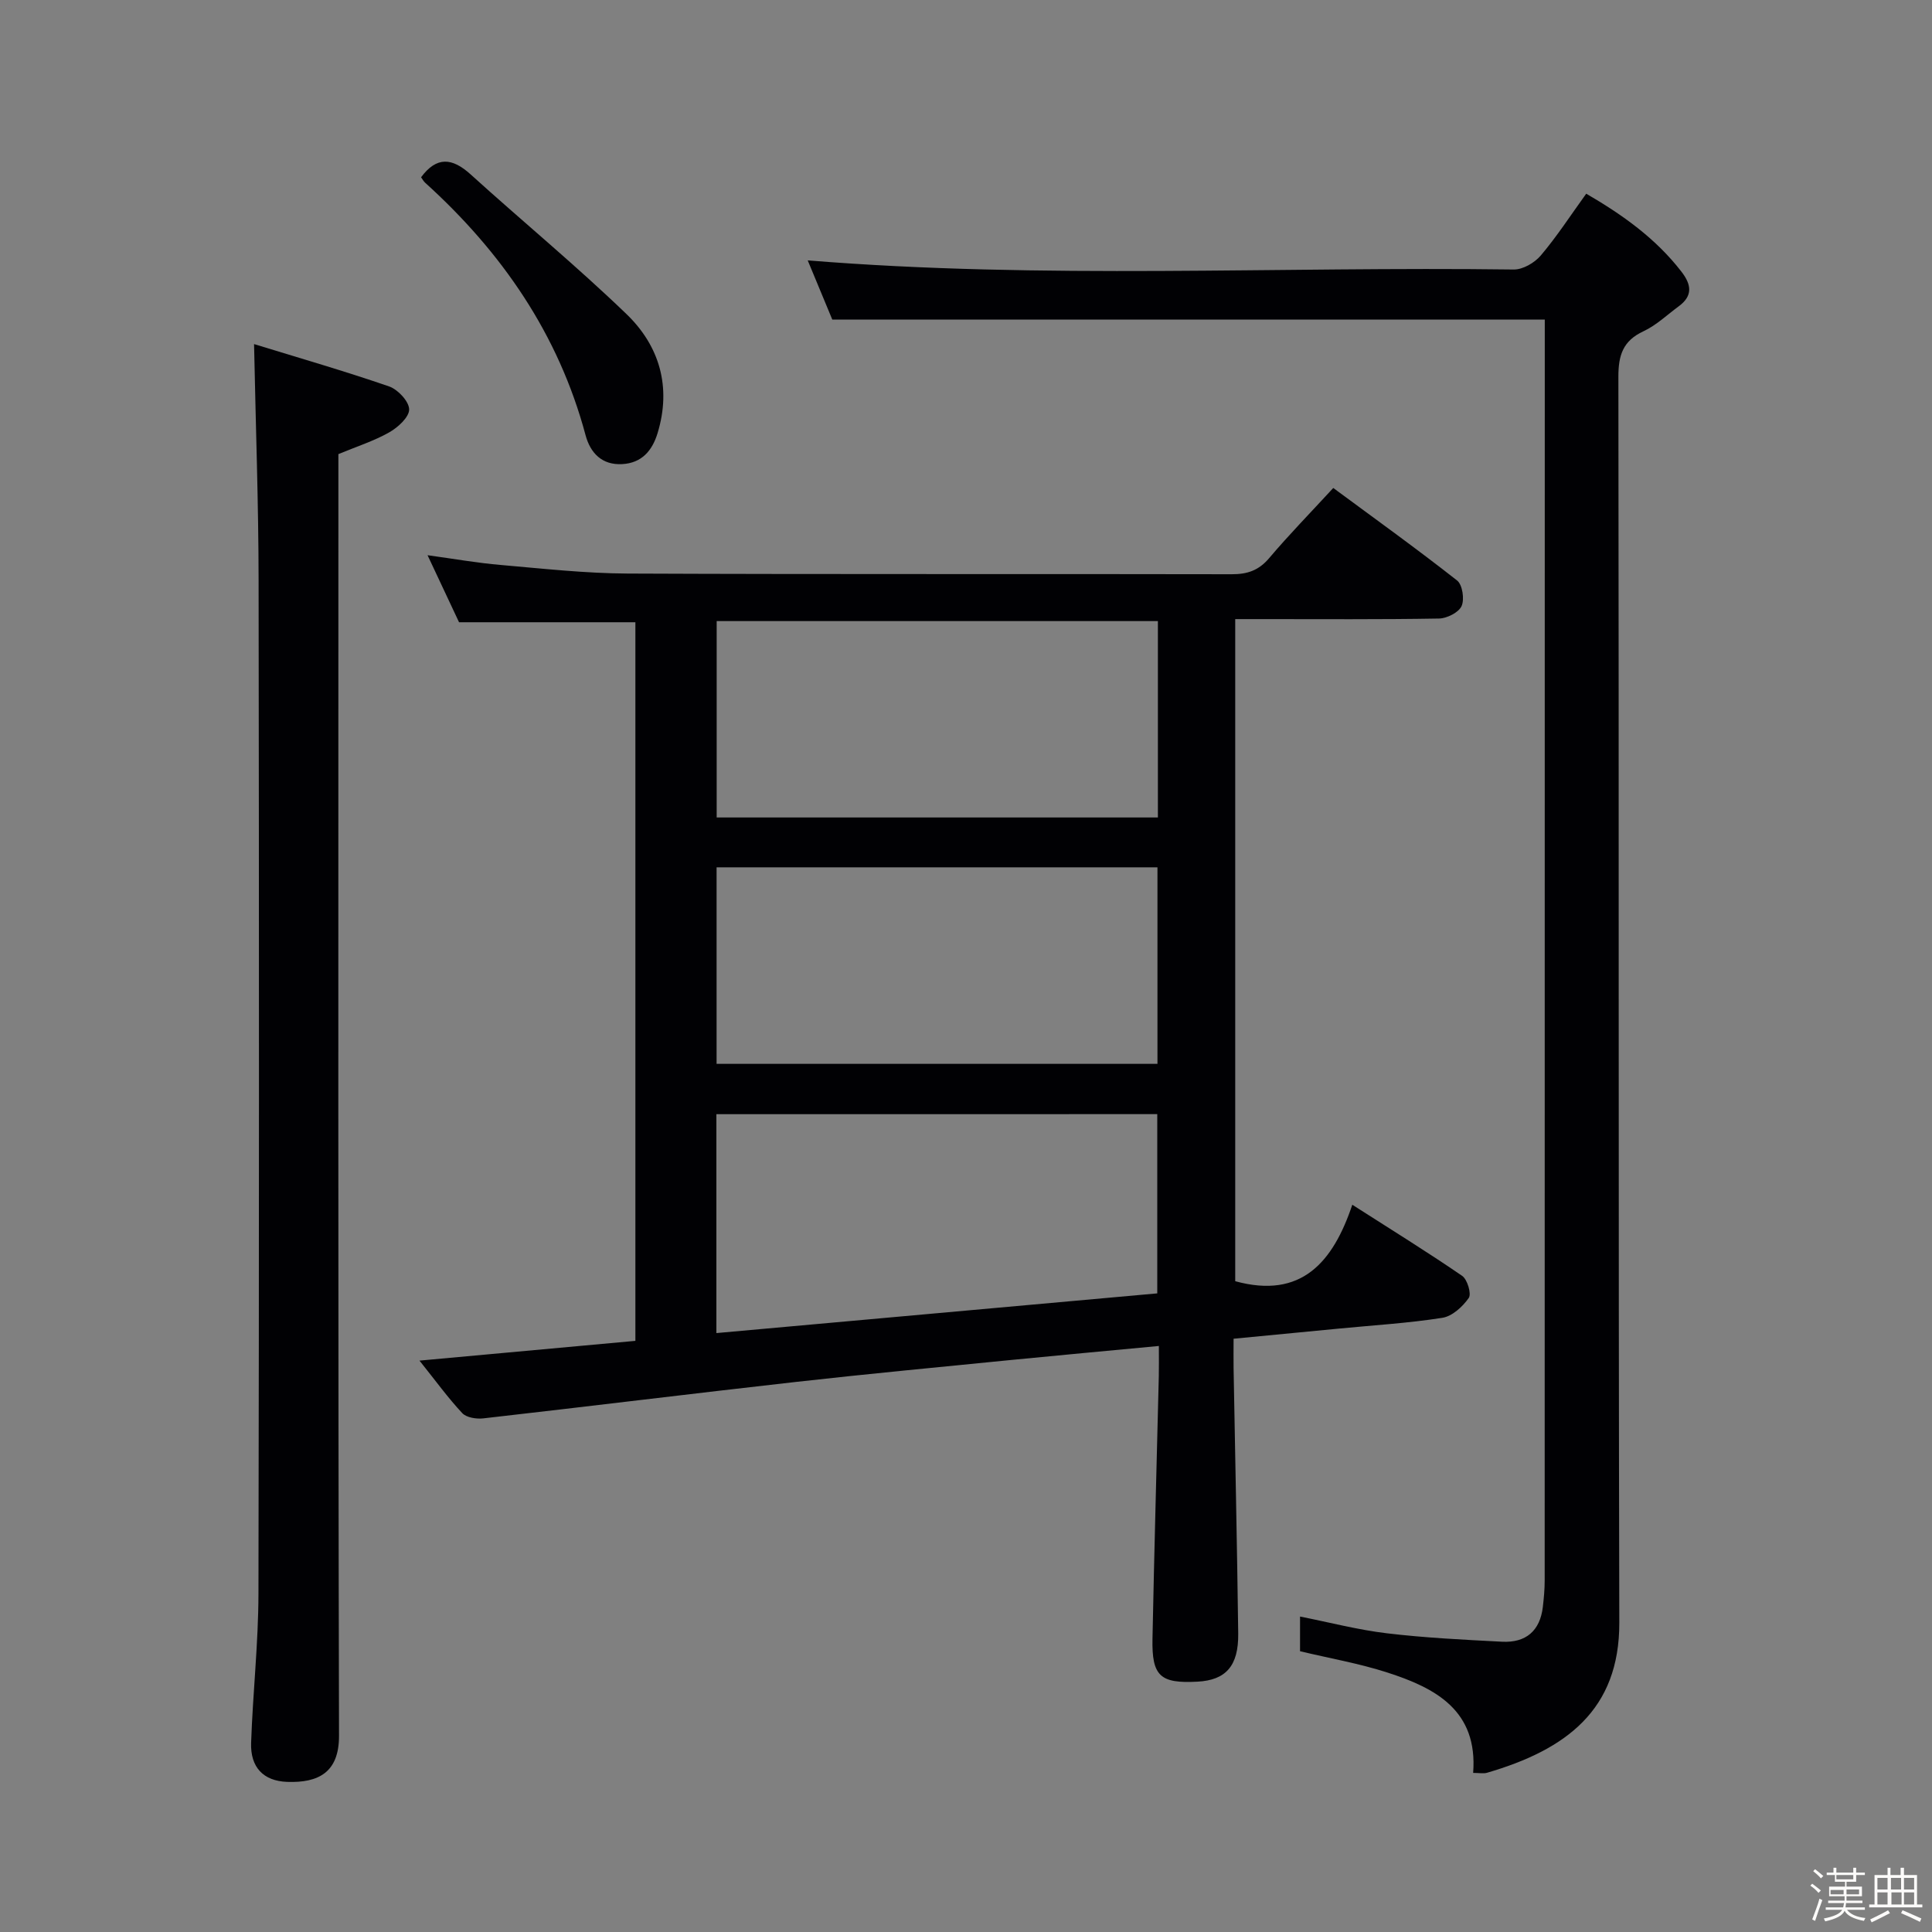 <svg enable-background="new 0 0 400 400" viewBox="0 0 400 400" xmlns="http://www.w3.org/2000/svg"><rect x="0" y="0" width="400" height="400" fill="#808080" stroke="none"/><path d="m374.8 390.4.4-.4c.7.5 1.3 1 1.8 1.4l-.5.5c-.5-.6-1.1-1.1-1.7-1.5zm1 7.3-.6-.3c.5-1.4 1.1-2.8 1.5-4.3.2.1.4.2.6.3-.5 1.3-1 2.8-1.5 4.3zm-.4-10.3.4-.4c.4.3 1 .8 1.7 1.4l-.5.5c-.4-.5-1-1-1.6-1.5zm2.5.3h1.7v-1h.6v1h3.5v-1h.6v1h1.8v.5h-1.8v1.4h-2v1h3.2v2h-3.2v.9h3.3v.5h-3.4c0 .3-.1.6-.1.9h4v.5h-3.7c.7.9 1.9 1.5 3.8 1.7-.1.2-.2.4-.3.6-2.1-.4-3.5-1.1-4-2.1-.4 1-1.8 1.7-4 2.2-.1-.2-.2-.4-.3-.6 2.1-.4 3.4-1 3.8-1.8h-3.4v-.5h3.6c.1-.3.1-.6.2-.9h-3.3v-.5h3.4c0-.3 0-.6 0-.9h-3.2v-2h3.3v-1h-2.1v-1.4h-1.7v-.5zm1.1 3.5v1h2.7c0-.3 0-.4 0-.4 0-.1 0-.2 0-.2 0-.1 0-.2 0-.3h-2.7zm1.2-3v.9h3.5v-.9zm4.7 3h-2.6v.6.4h2.6z" fill="#fcfbfa"/><path d="m393.6 386.7h.6v1.5h2.7v6.1h1.1v.6h-11v-.6h1.1v-6.1h2.7v-1.5h.6v1.5h2.1v-1.5zm-2.7 8.8.4.6c-1.2.6-2.5 1.3-3.8 1.9-.1-.2-.2-.4-.3-.6 1.2-.6 2.5-1.2 3.7-1.9zm-2.2-6.7v2.4h2.1v-2.4zm0 3v2.5h2.1v-2.5zm2.8-3v2.4h2.1v-2.4zm.1 3v2.5h2.1v-2.5h-2.2zm5.9 6.1c-1.4-.7-2.7-1.3-3.9-1.8l.3-.6c1.5.6 2.7 1.2 3.9 1.7zm-1.2-9.1h-2.1v2.4h2.1zm-2.1 3v2.5h2.1v-2.5z" fill="#fcfbfa"/><g fill="#010104"><path d="m86.85 281.7c15.43-1.41 29.88-2.73 44.7-4.09 0-49.75 0-99.29 0-148.78-12.05 0-23.95 0-36.51 0-1.84-3.91-4-8.52-6.52-13.88 5.53.76 10.32 1.61 15.15 2.02 8.77.76 17.56 1.74 26.34 1.78 41.67.18 83.33.05 125 .14 3.25.01 5.6-.79 7.76-3.34 4.07-4.81 8.49-9.33 13.27-14.52 8.7 6.43 17.31 12.61 25.64 19.16 1.11.87 1.56 3.91.92 5.3-.61 1.33-3.03 2.54-4.67 2.57-12.16.21-24.33.12-36.5.12-1.79 0-3.58 0-5.69 0v137.08c13.72 3.76 20.25-3.96 24.24-15.83 8.05 5.15 15.51 9.76 22.74 14.72 1.08.74 1.97 3.73 1.37 4.58-1.27 1.81-3.42 3.79-5.47 4.11-7.05 1.11-14.2 1.53-21.31 2.22-7.1.68-14.2 1.37-21.91 2.11 0 2.22-.03 4.17 0 6.11.32 18.31.73 36.62.96 54.93.08 6.73-2.58 9.65-8.44 9.96-7.71.41-9.47-1.13-9.31-8.91.36-18.14.87-36.28 1.31-54.41.04-1.8.01-3.61.01-6.18-10.47.99-20.49 1.9-30.5 2.89-14.87 1.48-29.76 2.88-44.61 4.55-21.6 2.43-43.17 5.1-64.77 7.55-1.42.16-3.47-.16-4.34-1.08-2.93-3.13-5.46-6.63-8.86-10.88zm61.47-51.02v45.32c30.69-2.76 61.03-5.49 91.28-8.22 0-12.74 0-24.81 0-37.11-30.58.01-60.83.01-91.28.01zm91.41-102.09c-30.77 0-61.13 0-91.35 0v40.66h91.35c0-13.63 0-26.92 0-40.66zm-.09 50.98c-30.66 0-61.03 0-91.28 0v40.69h91.28c0-13.73 0-27.14 0-40.69z"/><path d="m305 367.06c1-12.94-7.79-17.57-17.76-20.78-5.81-1.88-11.89-2.93-18.08-4.41 0-2.16 0-4.44 0-7.18 6.12 1.21 12.02 2.76 18.01 3.47 7.9.94 15.87 1.33 23.82 1.74 4.9.25 7.86-2.22 8.44-7.21.21-1.81.38-3.65.38-5.47.02-85.64.02-171.29.02-256.93 0-1.32 0-2.64 0-4.12-49.13 0-97.97 0-147.51 0-1.51-3.64-3.34-8.05-5.09-12.26 48.71 3.96 97.46 1.24 146.16 1.89 1.89.03 4.33-1.39 5.61-2.9 3.32-3.92 6.14-8.27 9.41-12.8 7.45 4.33 14.36 9.22 19.71 16.14 2.08 2.69 2.4 5-.55 7.17-2.41 1.77-4.64 3.93-7.3 5.17-4.26 1.98-5.21 4.96-5.2 9.44.13 85.98-.02 171.96.19 257.93.05 18.11-11.07 26.32-27.38 31.08-.73.22-1.58.03-2.88.03z"/><path d="m52.6 71.24c9.46 2.91 18.8 5.6 27.97 8.77 1.81.63 4.11 3.09 4.14 4.74.03 1.59-2.3 3.73-4.1 4.75-3.13 1.78-6.64 2.9-10.55 4.52v5.45c0 86.63-.08 173.26.13 259.9.02 7.59-4.25 9.78-10.74 9.55-4.95-.18-7.63-3.05-7.46-8.08.35-10.29 1.5-20.58 1.52-30.87.14-69.97.13-139.94.03-209.92-.02-15.77-.59-31.54-.94-48.81z"/><path d="m87.18 36.7c3.23-4.36 6.44-4.05 10.25-.6 10.7 9.7 21.87 18.9 32.26 28.91 6.87 6.61 9.36 15.14 6.45 24.68-1.11 3.64-3.3 6.19-7.34 6.4-4.19.23-6.58-2.33-7.56-5.97-5.6-20.93-17.34-37.92-33.22-52.29-.35-.32-.58-.78-.84-1.13z"/></g></svg>